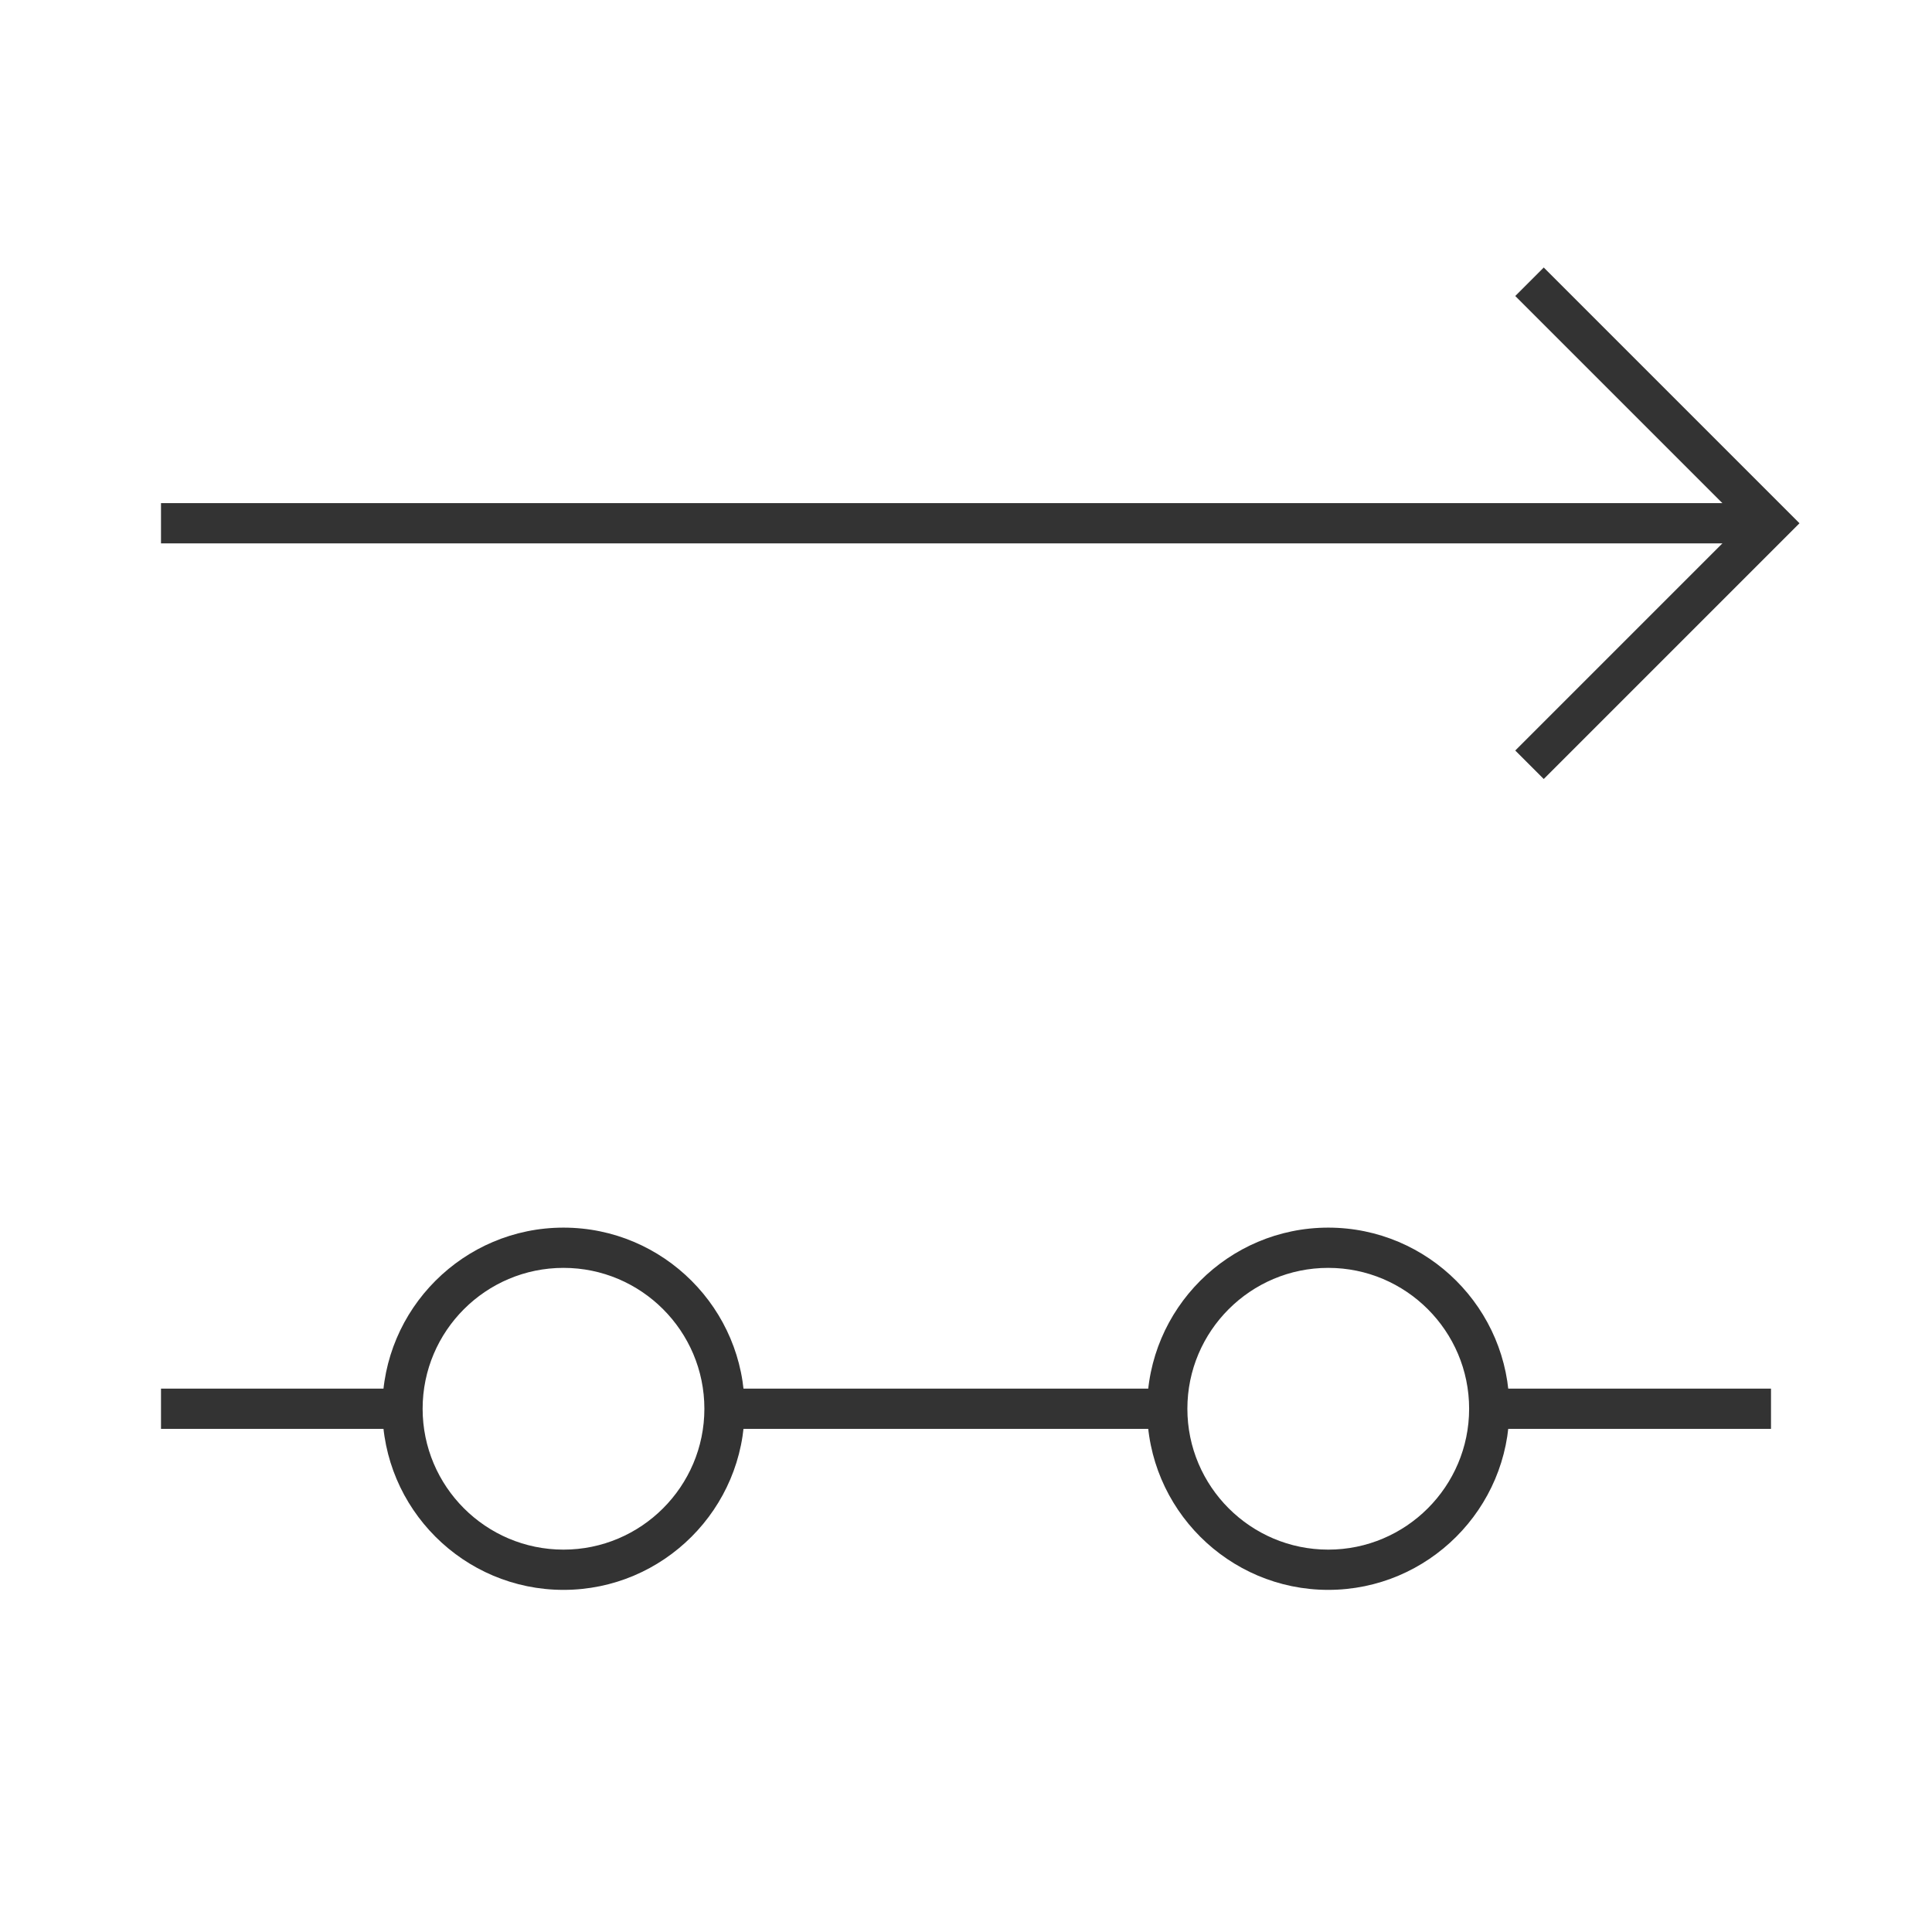 <?xml version="1.0" encoding="iso-8859-1"?>
<svg version="1.1" id="&#x56FE;&#x5C42;_1" xmlns="http://www.w3.org/2000/svg" xmlns:xlink="http://www.w3.org/1999/xlink" x="0px"
	 y="0px" viewBox="0 0 24 24" style="enable-background:new 0 0 24 24;" xml:space="preserve">
<path style="fill:#333333;" d="M7,19.75c-1.241,0-2.25-1.01-2.25-2.25S5.759,15.25,7,15.25s2.25,1.01,2.25,2.25S8.241,19.75,7,19.75
	z M7,15.75c-0.965,0-1.75,0.785-1.75,1.75S6.035,19.25,7,19.25s1.75-0.785,1.75-1.75S7.965,15.75,7,15.75z"/>
<path style="fill:#333333;" d="M16.5,19.75c-1.24,0-2.25-1.01-2.25-2.25s1.01-2.25,2.25-2.25s2.25,1.01,2.25,2.25
	S17.74,19.75,16.5,19.75z M16.5,15.75c-0.965,0-1.75,0.785-1.75,1.75s0.785,1.75,1.75,1.75s1.75-0.785,1.75-1.75
	S17.465,15.75,16.5,15.75z"/>
<rect x="2" y="17.25" style="fill:#333333;" width="3" height="0.5"/>
<rect x="9" y="17.25" style="fill:#333333;" width="5.5" height="0.5"/>
<rect x="18.5" y="17.25" style="fill:#333333;" width="3.5" height="0.5"/>
<polygon style="fill:#333333;" points="19.177,9.677 18.823,9.323 21.646,6.5 18.823,3.677 19.177,3.323 22.354,6.5 "/>
<rect x="2" y="6.25" style="fill:#333333;" width="20" height="0.5"/>
</svg>







